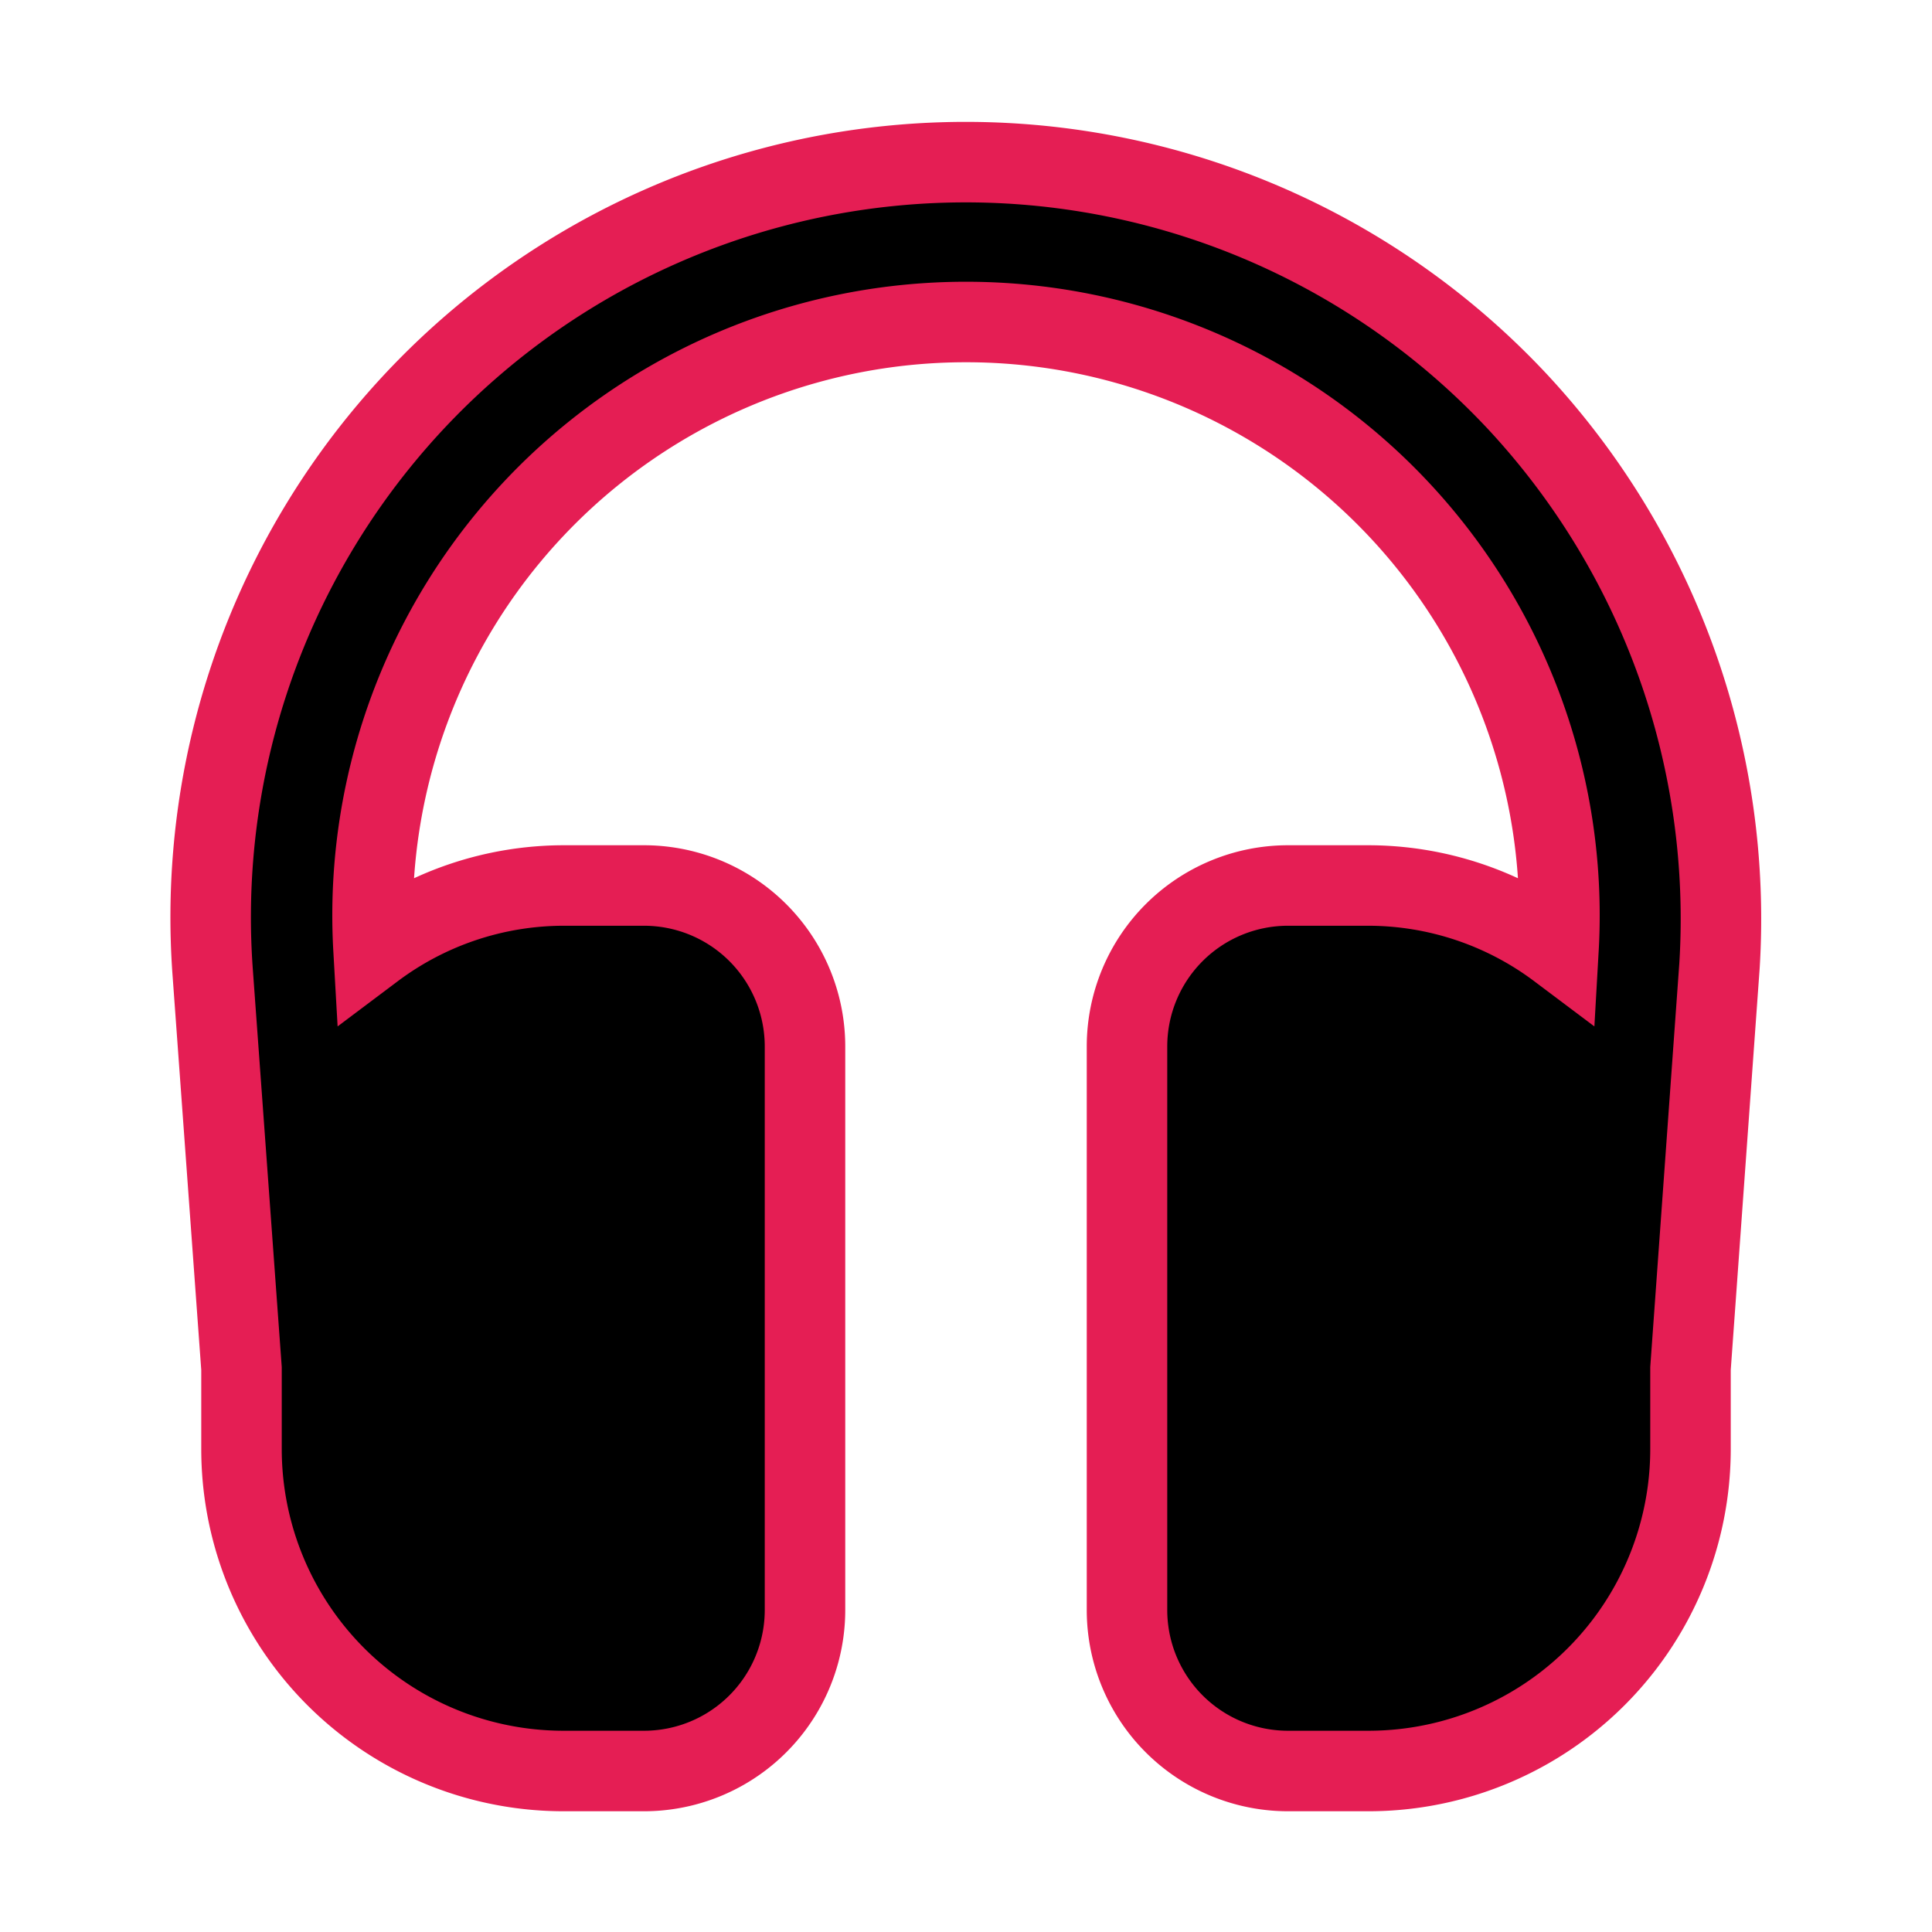 <svg fill="#E51E54" viewBox="0 0 24 24" id="headset" data-name="Flat Color" xmlns="http://www.w3.org/2000/svg" class="icon flat-color" stroke="#E51E54"><g id="SVGRepo_bgCarrier" stroke-width="0"></g><g id="SVGRepo_tracerCarrier" stroke-linecap="round" stroke-linejoin="round"></g><g id="SVGRepo_iconCarrier"><path id="primary" d="M18.86,5A9.38,9.38,0,0,0,2.64,12.05L3,17v1a4,4,0,0,0,4,4H8a2,2,0,0,0,2-2V13a2,2,0,0,0-2-2H7a3.94,3.94,0,0,0-2.36.79A7.37,7.37,0,0,1,12,4a7.37,7.37,0,0,1,7.36,7.79A3.94,3.94,0,0,0,17,11H16a2,2,0,0,0-2,2v7a2,2,0,0,0,2,2h1a4,4,0,0,0,4-4V17l.36-5A9.43,9.43,0,0,0,18.86,5Z" style="fill: #000000;"></path></g></svg>